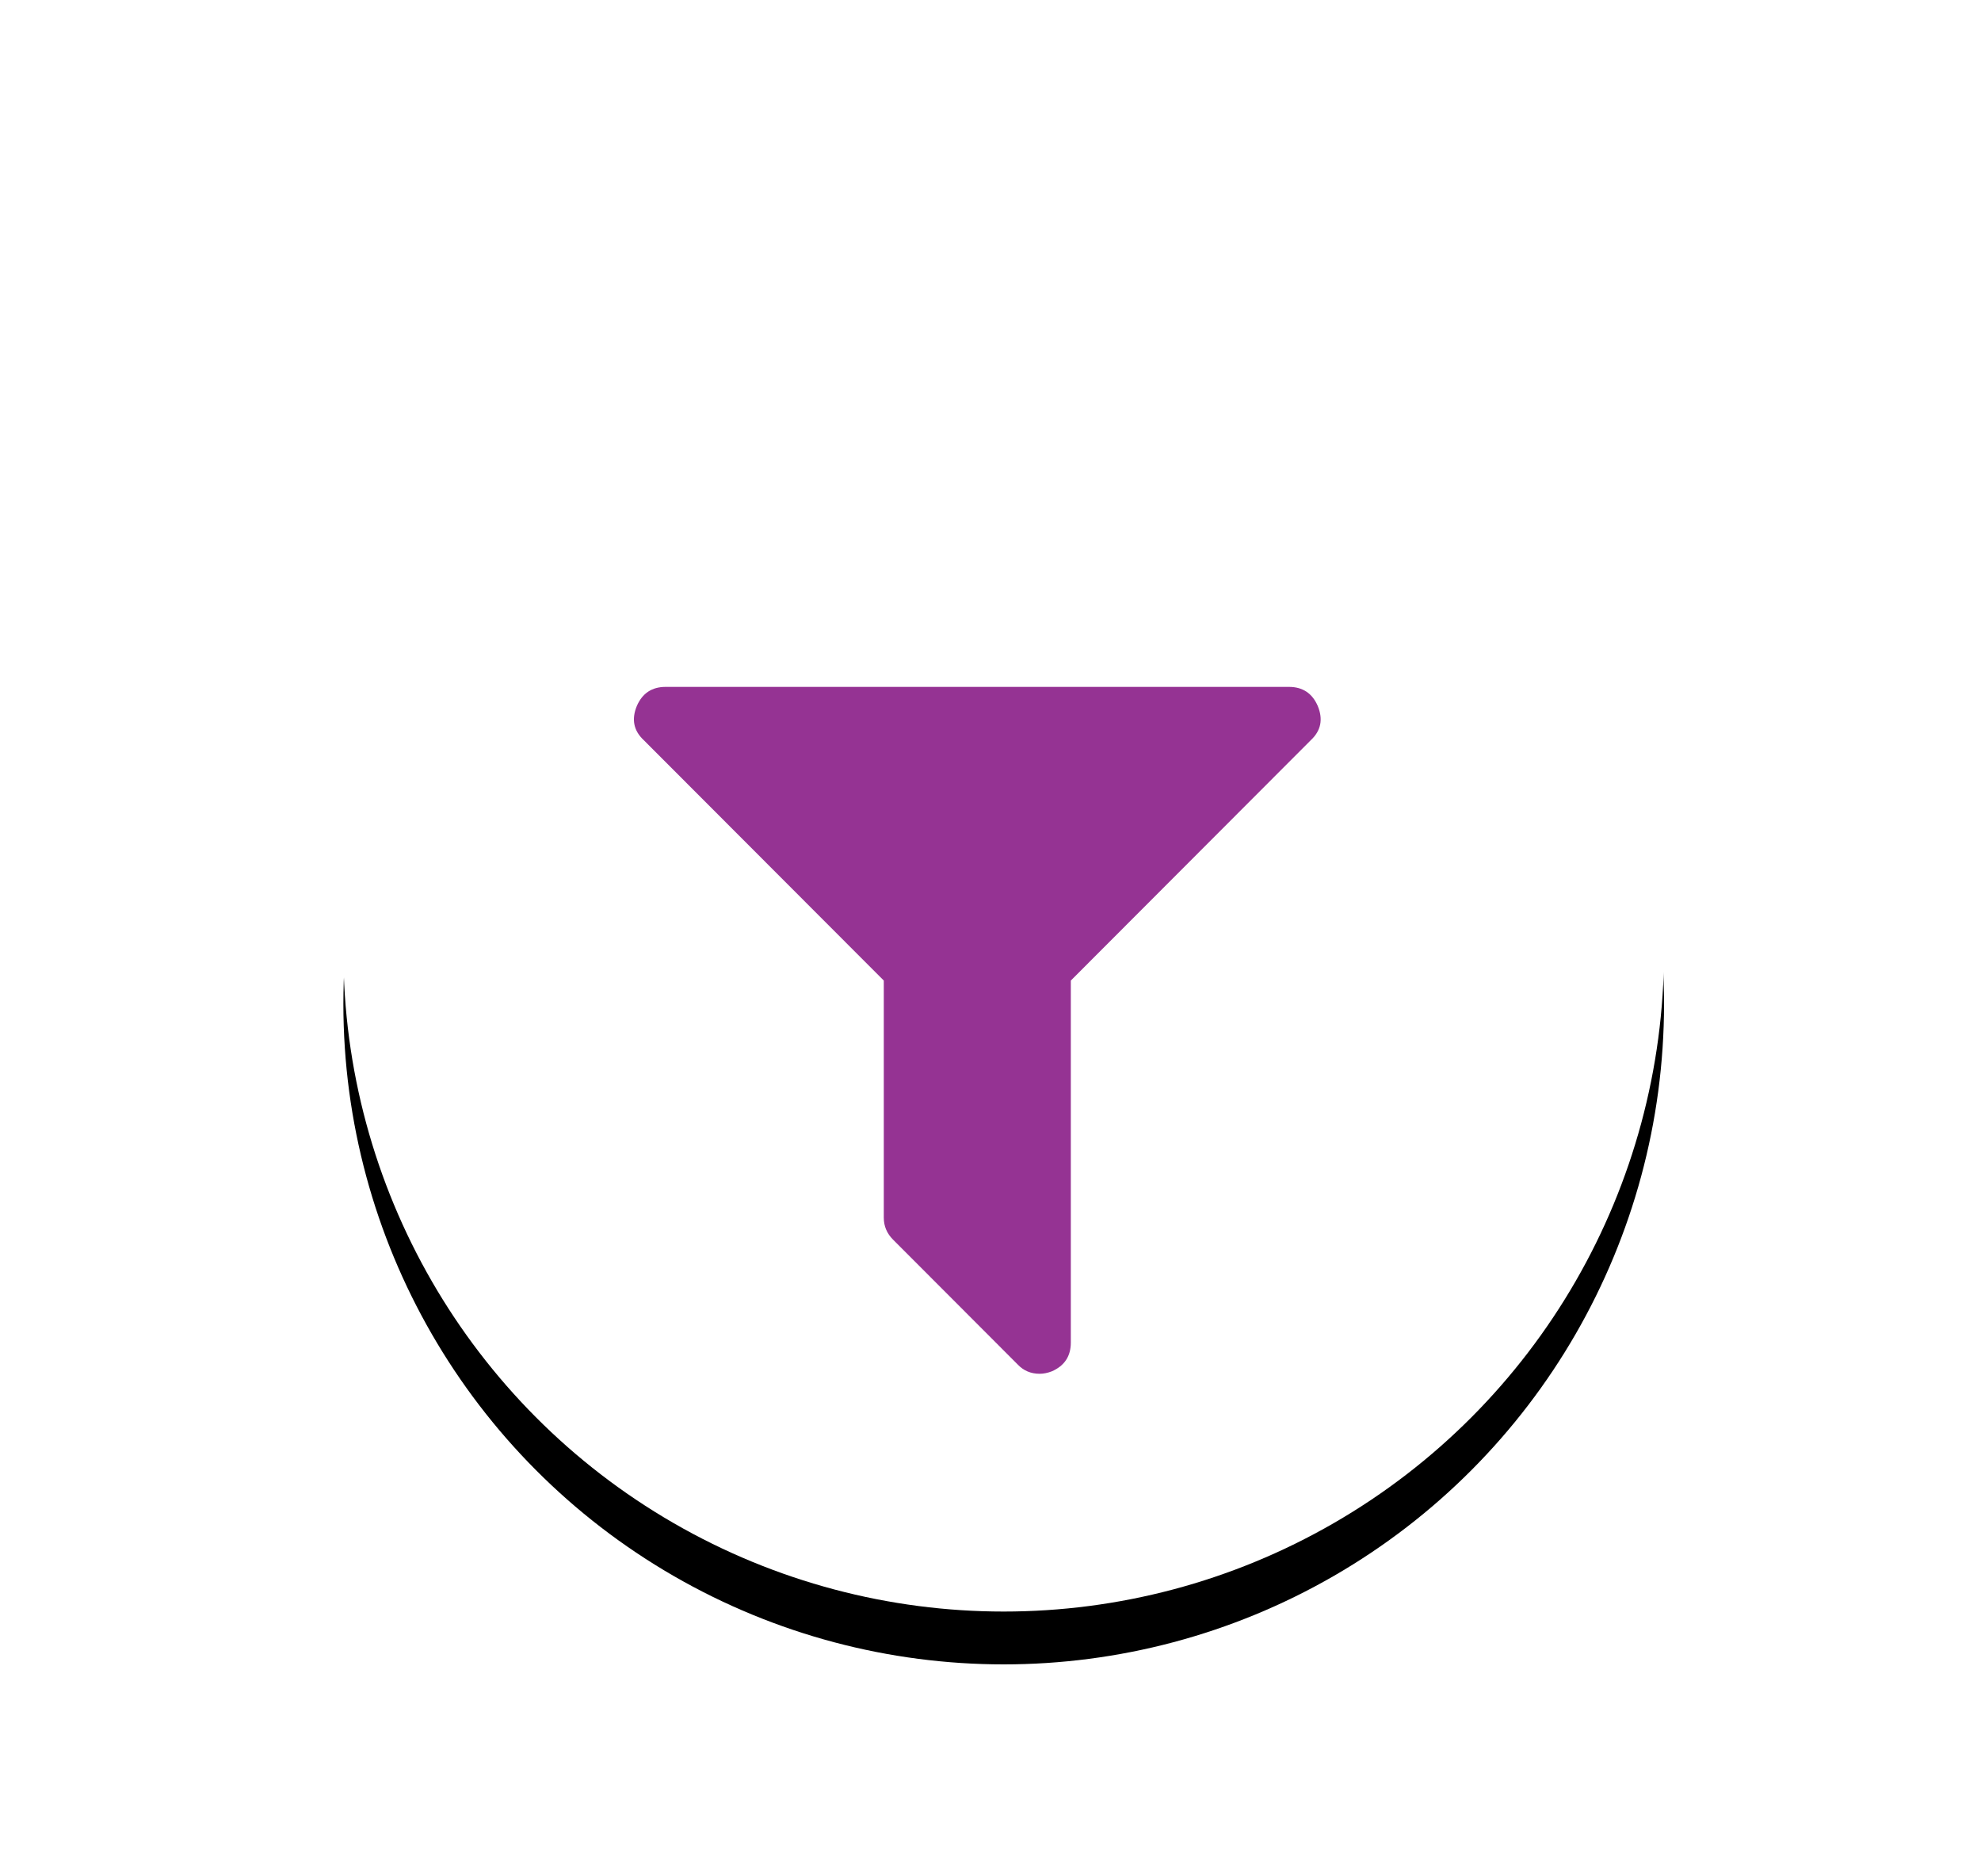 <?xml version="1.0" encoding="UTF-8"?>
<svg width="75px" height="71px" viewBox="0 0 75 71" version="1.1" xmlns="http://www.w3.org/2000/svg" xmlns:xlink="http://www.w3.org/1999/xlink">
    <!-- Generator: Sketch 49.1 (51147) - http://www.bohemiancoding.com/sketch -->
    <title>Group 4</title>
    <desc>Created with Sketch.</desc>
    <defs>
        <circle id="path-1" cx="25" cy="25" r="25"></circle>
        <filter x="-41.0%" y="-37.0%" width="182.0%" height="182.0%" filterUnits="objectBoundingBox" id="filter-2">
            <feMorphology radius="1" operator="dilate" in="SourceAlpha" result="shadowSpreadOuter1"></feMorphology>
            <feOffset dx="0" dy="2" in="shadowSpreadOuter1" result="shadowOffsetOuter1"></feOffset>
            <feGaussianBlur stdDeviation="5.5" in="shadowOffsetOuter1" result="shadowBlurOuter1"></feGaussianBlur>
            <feColorMatrix values="0 0 0 0 0   0 0 0 0 0   0 0 0 0 0  0 0 0 0.099 0" type="matrix" in="shadowBlurOuter1"></feColorMatrix>
        </filter>
    </defs>
    <g id="Appli" stroke="none" stroke-width="1" fill="none" fill-rule="evenodd">
        <g id="Galaxy-S8-Copy-2" transform="translate(-285, -669)">
            <g id="Group-4" transform="translate(298, 680)">
                <g id="Oval-Copy-3">
                    <use fill="black" fill-opacity="1" filter="url(#filter-2)" xlink:href="#path-1"></use>
                    <use fill="#FFFFFF" fill-rule="evenodd" xlink:href="#path-1"></use>
                </g>
                <g id="filter-tool-black-shape" transform="translate(11, 15)" fill="#953393" fill-rule="nonzero">
                    <path d="M25.889,0.72 C25.68,0.24 25.317,0 24.8,0 L1.199,0 C0.683,0 0.32,0.24 0.111,0.72 C-0.098,1.225 -0.012,1.656 0.369,2.013 L9.46,11.116 L9.46,20.091 C9.46,20.411 9.577,20.688 9.81,20.922 L14.53,25.649 C14.752,25.883 15.028,26 15.36,26 C15.508,26 15.661,25.969 15.821,25.908 C16.301,25.698 16.541,25.335 16.541,24.818 L16.541,11.116 L25.631,2.013 C26.012,1.656 26.098,1.225 25.889,0.72 Z" id="Shape"></path>
                </g>
            </g>
        </g>
    </g>
</svg>